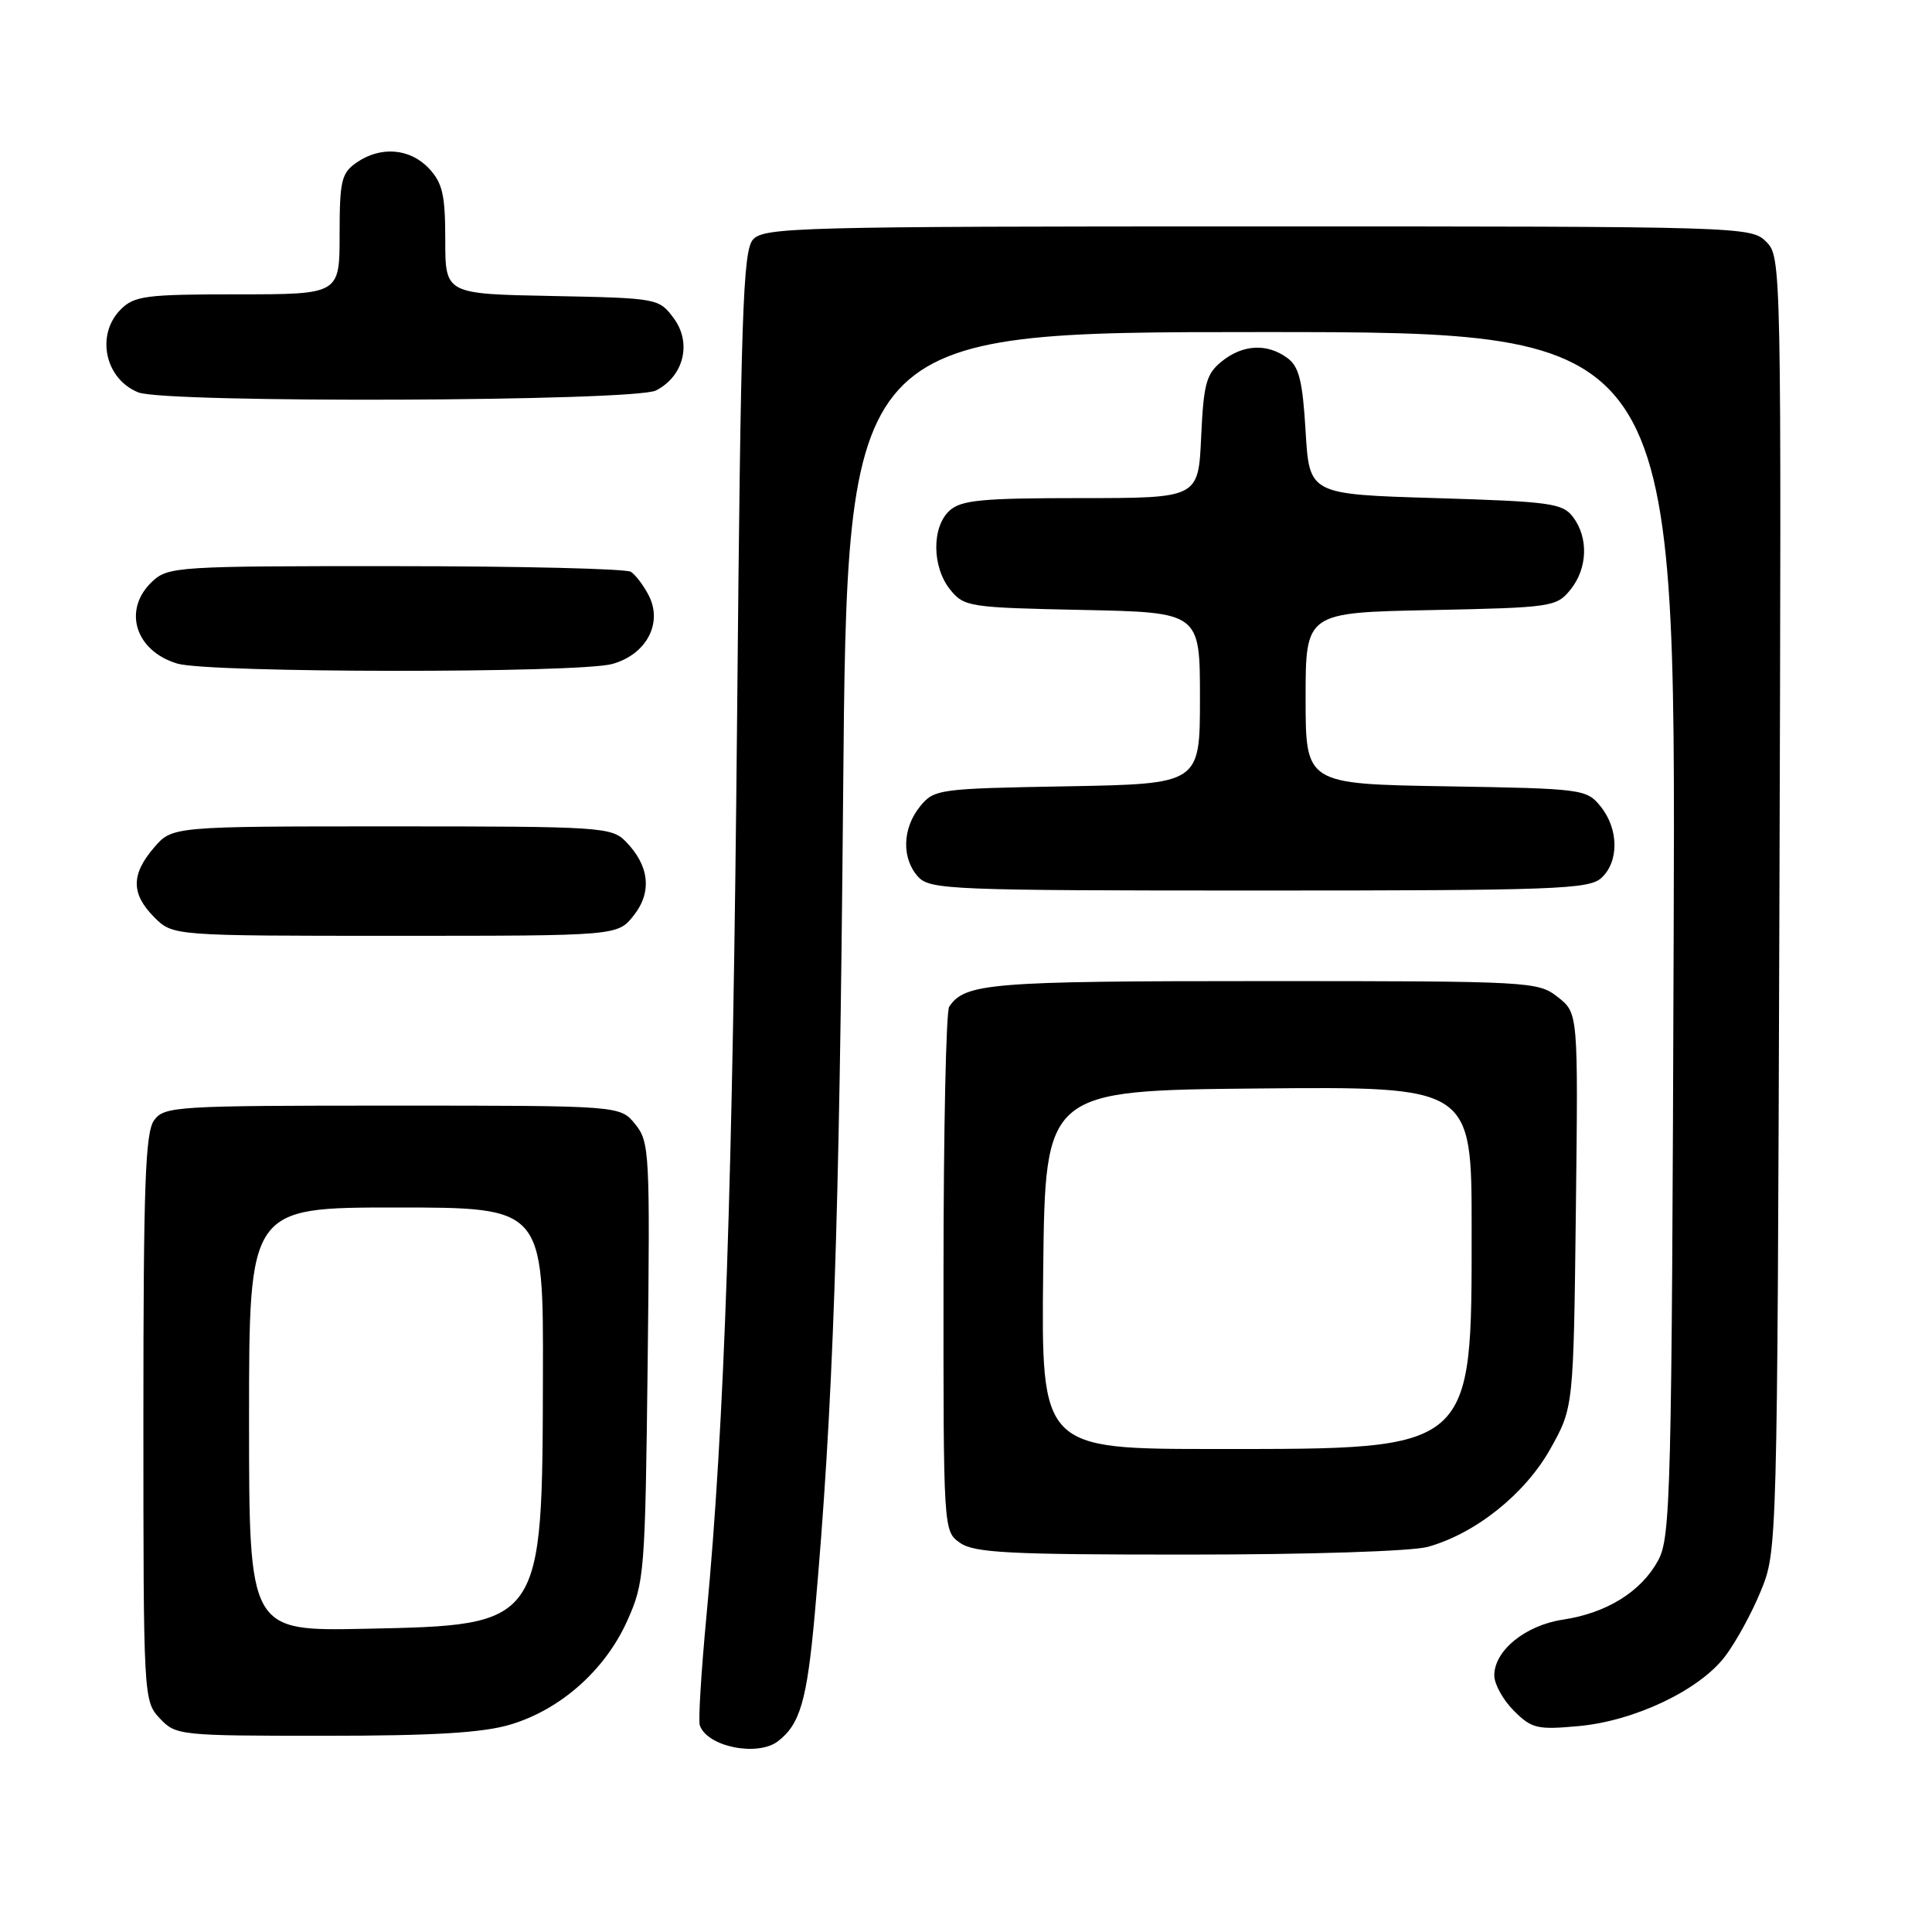 <?xml version="1.0" encoding="UTF-8" standalone="no"?>
<!DOCTYPE svg PUBLIC "-//W3C//DTD SVG 1.1//EN" "http://www.w3.org/Graphics/SVG/1.1/DTD/svg11.dtd" >
<svg xmlns="http://www.w3.org/2000/svg" xmlns:xlink="http://www.w3.org/1999/xlink" version="1.1" viewBox="0 0 256 256">
 <g >
 <path fill="currentColor"
d=" M 103.09 230.72 C 106.02 228.47 106.93 225.31 107.96 213.88 C 110.39 186.68 111.22 162.76 111.72 105.25 C 112.25 44.00 112.25 44.00 167.15 44.00 C 222.05 44.00 222.05 44.00 221.77 123.75 C 221.52 198.33 221.38 203.71 219.70 206.79 C 217.45 210.91 212.89 213.74 207.10 214.61 C 202.12 215.36 198.00 218.71 198.00 222.00 C 198.00 223.15 199.16 225.25 200.59 226.68 C 202.95 229.04 203.69 229.22 209.14 228.72 C 216.58 228.05 225.16 223.97 228.58 219.48 C 229.99 217.63 232.13 213.73 233.32 210.81 C 235.49 205.52 235.50 205.21 235.78 119.78 C 236.05 34.82 236.04 34.04 234.03 32.03 C 232.03 30.03 230.95 30.00 166.65 30.00 C 105.67 30.00 101.21 30.12 99.77 31.75 C 98.44 33.27 98.16 41.67 97.67 95.00 C 97.10 156.70 96.00 188.86 93.62 214.00 C 92.92 221.43 92.51 228.01 92.73 228.62 C 93.71 231.46 100.37 232.80 103.09 230.72 Z  M 67.61 228.52 C 74.25 226.55 80.17 221.31 83.10 214.79 C 85.40 209.68 85.49 208.53 85.82 180.46 C 86.14 152.69 86.07 151.31 84.17 148.96 C 82.18 146.50 82.18 146.50 52.01 146.50 C 23.30 146.50 21.77 146.59 20.42 148.44 C 19.25 150.04 19.00 157.07 19.00 187.88 C 19.00 225.00 19.02 225.39 21.17 227.69 C 23.30 229.95 23.75 230.00 42.99 230.00 C 57.41 230.00 63.96 229.61 67.61 228.52 Z  M 189.18 204.97 C 195.51 203.21 202.06 197.98 205.42 192.00 C 208.50 186.50 208.50 186.50 208.81 160.37 C 209.12 134.24 209.12 134.24 206.42 132.12 C 203.79 130.05 202.90 130.00 167.30 130.00 C 131.19 130.00 127.85 130.27 125.77 133.40 C 125.36 134.00 125.02 149.89 125.02 168.69 C 125.00 202.89 125.00 202.89 127.22 204.44 C 129.11 205.76 133.72 206.00 157.47 205.99 C 173.46 205.99 187.08 205.55 189.18 204.97 Z  M 83.98 121.29 C 86.43 118.19 86.04 114.69 82.91 111.50 C 81.03 109.59 79.62 109.50 51.89 109.50 C 22.83 109.50 22.83 109.50 20.41 112.31 C 17.35 115.87 17.36 118.45 20.45 121.55 C 22.91 124.00 22.91 124.00 52.38 124.00 C 81.85 124.00 81.85 124.00 83.98 121.29 Z  M 212.17 116.35 C 214.54 114.20 214.51 109.85 212.09 106.86 C 210.23 104.56 209.74 104.49 191.59 104.19 C 173.00 103.88 173.00 103.88 173.00 92.52 C 173.00 81.17 173.00 81.17 189.59 80.84 C 205.62 80.51 206.24 80.42 208.09 78.14 C 210.37 75.32 210.51 71.26 208.43 68.50 C 207.05 66.68 205.42 66.46 190.21 66.00 C 173.50 65.50 173.50 65.50 173.00 57.17 C 172.60 50.43 172.13 48.56 170.56 47.42 C 167.88 45.46 164.66 45.64 161.87 47.90 C 159.83 49.56 159.48 50.85 159.16 57.90 C 158.79 66.00 158.79 66.00 143.22 66.00 C 130.14 66.00 127.37 66.26 125.83 67.65 C 123.44 69.82 123.48 75.13 125.91 78.14 C 127.75 80.41 128.42 80.51 143.41 80.82 C 159.00 81.14 159.00 81.14 159.00 92.51 C 159.00 103.87 159.00 103.87 141.41 104.19 C 124.31 104.49 123.77 104.57 121.91 106.86 C 119.56 109.76 119.45 113.74 121.65 116.17 C 123.21 117.89 125.94 118.00 166.83 118.00 C 205.92 118.00 210.53 117.83 212.17 116.35 Z  M 81.13 87.98 C 85.67 86.72 87.88 82.53 85.93 78.84 C 85.26 77.55 84.21 76.17 83.60 75.77 C 83.00 75.36 68.97 75.02 52.44 75.02 C 23.56 75.00 22.29 75.08 20.19 77.04 C 16.21 80.75 17.89 86.26 23.50 87.93 C 27.69 89.18 76.67 89.22 81.13 87.98 Z  M 86.92 51.74 C 90.62 49.85 91.70 45.42 89.26 42.15 C 87.31 39.53 87.13 39.50 73.14 39.22 C 59.00 38.95 59.00 38.95 59.00 31.79 C 59.00 25.81 58.64 24.25 56.83 22.31 C 54.31 19.64 50.41 19.33 47.22 21.56 C 45.24 22.94 45.00 23.98 45.00 31.06 C 45.00 39.00 45.00 39.00 31.50 39.00 C 19.33 39.00 17.80 39.20 16.00 41.00 C 12.66 44.34 13.90 50.22 18.32 51.99 C 21.90 53.44 84.05 53.20 86.92 51.74 Z  M 33.00 188.07 C 33.00 160.00 33.00 160.00 52.50 160.00 C 72.00 160.00 72.00 160.00 71.94 182.25 C 71.86 215.47 71.96 215.33 48.43 215.82 C 33.00 216.14 33.00 216.14 33.00 188.07 Z  M 138.23 168.25 C 138.50 144.50 138.50 144.50 166.75 144.23 C 195.00 143.97 195.00 143.97 195.00 162.73 C 195.00 192.37 195.43 192.00 161.23 192.00 C 137.96 192.00 137.96 192.00 138.23 168.25 Z "/>
</g>
</svg>